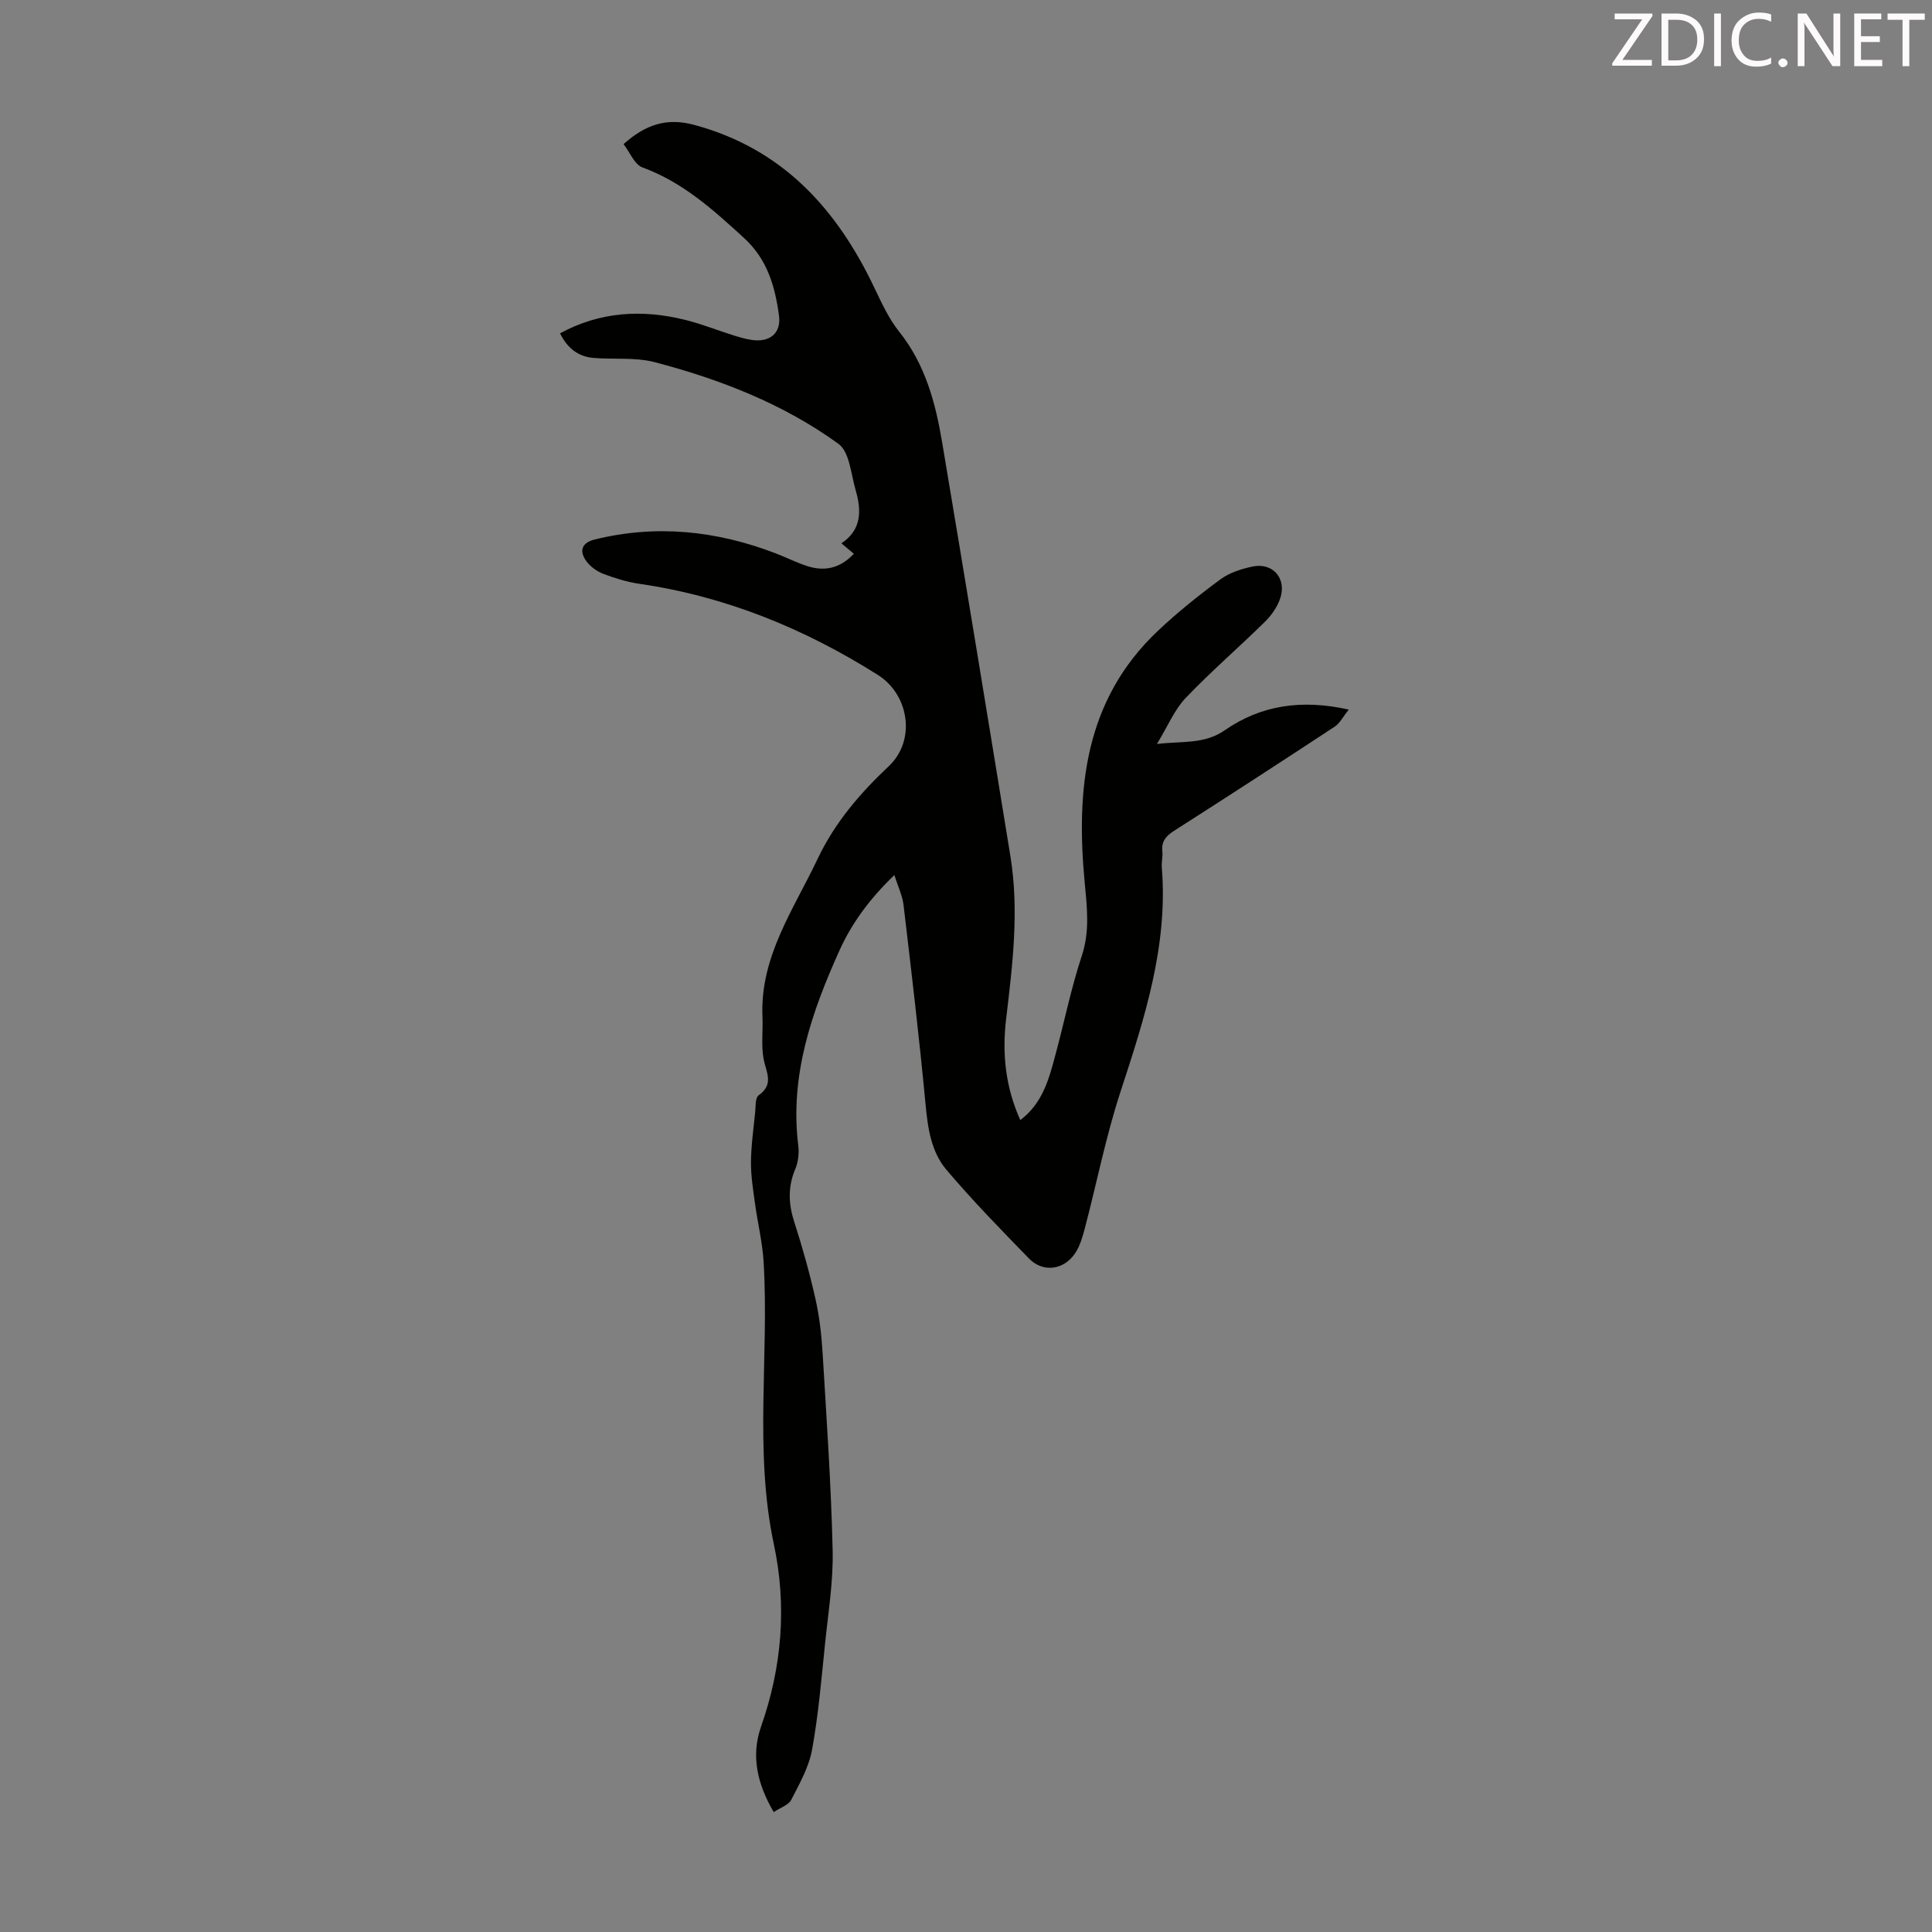 <svg enable-background="new 0 0 400 400" viewBox="0 0 400 400" xmlns="http://www.w3.org/2000/svg"><rect x="0" y="0" width="400" height="400" fill="#808080" stroke="none"/><path d="m176.78 114.65c-.85-.71-1.61-1.35-2.58-2.16 4.23-2.79 4.17-6.82 2.96-10.98-.97-3.33-1.26-7.94-3.57-9.62-11.41-8.27-24.48-13.36-38.06-16.91-4.03-1.05-8.45-.52-12.68-.88-3.12-.27-5.37-1.98-6.9-5.09 8.33-4.52 17-4.99 25.92-2.78 3.35.83 6.58 2.13 9.89 3.17 1.27.4 2.57.79 3.89.98 3.73.55 6.12-1.4 5.63-5.04-.81-6.01-2.38-11.62-7.24-16.07-6.38-5.84-12.67-11.54-21.01-14.6-1.68-.61-2.64-3.18-3.93-4.83 4.57-4.09 8.97-5.5 14.56-4 18.36 4.92 29.64 17.42 37.45 33.91 1.47 3.09 2.96 6.3 5.07 8.94 5.37 6.74 7.5 14.66 8.87 22.83 4.8 28.56 9.49 57.13 14.14 85.72 1.84 11.3.45 22.54-.89 33.78-.84 7.09-.15 14.01 2.94 20.88 4.68-3.52 5.96-8.6 7.3-13.6 1.83-6.78 3.22-13.71 5.42-20.36 1.68-5.09 1.12-9.87.63-15.03-1.84-19.32-.13-37.89 15.15-52.31 4.06-3.83 8.45-7.35 12.95-10.66 1.89-1.39 4.39-2.19 6.73-2.66 4.09-.82 6.96 2.45 5.67 6.49-.58 1.81-1.81 3.59-3.18 4.94-5.41 5.33-11.19 10.3-16.43 15.8-2.32 2.43-3.67 5.78-5.95 9.52 5.4-.63 9.81.1 14.08-2.86 7.39-5.12 15.77-6.46 25.64-4.26-1.22 1.52-1.86 2.85-2.92 3.54-11.03 7.25-22.1 14.44-33.22 21.54-1.68 1.07-2.68 2.18-2.46 4.26.12 1.1-.2 2.24-.11 3.35 1.32 16.25-3.6 31.29-8.55 46.42-3.01 9.2-4.89 18.77-7.35 28.15-.48 1.81-1.01 3.73-2.02 5.26-2.34 3.55-6.7 4.1-9.58 1.13-5.83-6-11.7-12-17.1-18.38-3.15-3.73-3.85-8.58-4.31-13.5-1.3-13.79-2.93-27.54-4.56-41.3-.23-1.95-1.15-3.81-1.9-6.21-4.93 4.73-8.74 9.8-11.33 15.53-5.79 12.81-10.36 25.97-8.57 40.45.2 1.6 0 3.44-.62 4.9-1.57 3.71-1.41 7.23-.19 11 1.68 5.21 3.16 10.49 4.36 15.83.83 3.66 1.26 7.45 1.49 11.21.82 13.61 1.76 27.23 2.08 40.86.15 6.43-.91 12.9-1.57 19.34-.76 7.34-1.37 14.73-2.69 21.97-.66 3.61-2.6 7.04-4.31 10.37-.56 1.09-2.22 1.6-3.63 2.55-3.43-5.88-4.74-11.68-2.62-17.71 4.34-12.36 5.36-25 2.66-37.69-4.14-19.43-.97-39.02-2.13-58.5-.24-4.07-1.24-8.09-1.79-12.14-.38-2.82-.85-5.67-.83-8.5.03-3.46.52-6.91.87-10.36.12-1.21 0-3.01.72-3.51 3.27-2.3 1.53-4.81 1.02-7.56-.52-2.8-.1-5.77-.23-8.66-.55-12.44 6.42-22.18 11.41-32.71 3.58-7.56 8.79-13.6 14.77-19.24 5.6-5.28 4.25-14.74-2.31-18.88-15.22-9.6-31.53-16.27-49.43-18.86-2.52-.37-5.02-1.16-7.41-2.06-1.29-.49-2.59-1.43-3.42-2.52-1.67-2.2-1.01-3.93 1.64-4.58 12.79-3.16 25.27-1.82 37.47 2.86 2.19.84 4.3 1.91 6.52 2.63 3.54 1.15 6.77.55 9.68-2.54z" fill="#010100"/><g fill="#fcfafa"><path d="m342.2 3.2-6.3 9.2h6.1v1.2h-8.2v-.5l6.2-9.1h-5.7v-1.2h7.8v.4z"/><path d="m344 13.7v-10.9h3.1c1.6 0 3 .5 4.1 1.4 1.1 1 1.6 2.2 1.6 3.9s-.5 3-1.6 4-2.5 1.5-4.2 1.5h-3zm1.4-9.6v8.4h1.6c1.4 0 2.5-.4 3.2-1.1.8-.8 1.2-1.8 1.2-3.2s-.4-2.4-1.2-3.1-1.8-1-3.1-1z"/><path d="m356.3 2.8v10.9h-1.4v-10.9z"/><path d="m366.6 13.2c-.8.4-1.8.6-3 .6-1.6 0-2.8-.5-3.7-1.5s-1.4-2.3-1.4-3.9c0-1.7.5-3.2 1.6-4.2s2.4-1.6 4-1.6c1 0 1.9.1 2.6.4v1.5c-.8-.4-1.6-.6-2.6-.6-1.2 0-2.2.4-3 1.2s-1.1 1.9-1.1 3.3c0 1.3.4 2.3 1.1 3.1s1.6 1.1 2.8 1.1c1.1 0 2-.2 2.8-.7v1.3z"/><path d="m368.2 13c0-.3.1-.5.3-.6.2-.2.4-.3.6-.3.3 0 .5.1.7.3s.3.4.3.6-.1.5-.3.6c-.2.2-.4.3-.7.3s-.5-.1-.6-.3c-.2-.2-.3-.4-.3-.6z"/><path d="m381.1 13.7h-1.7l-5.5-8.4c-.2-.2-.3-.5-.4-.7 0 .2.1.8.1 1.5v7.6h-1.4v-10.9h1.8l5.3 8.3c.3.4.4.6.4.8 0-.3-.1-.8-.1-1.6v-7.5h1.4v10.9z"/><path d="m389.7 13.7h-5.8v-10.9h5.6v1.2h-4.2v3.5h3.9v1.2h-3.9v3.7h4.4z"/><path d="m398.4 4.1h-3.1v9.6h-1.4v-9.6h-3.1v-1.3h7.7v1.3z"/></g></svg>